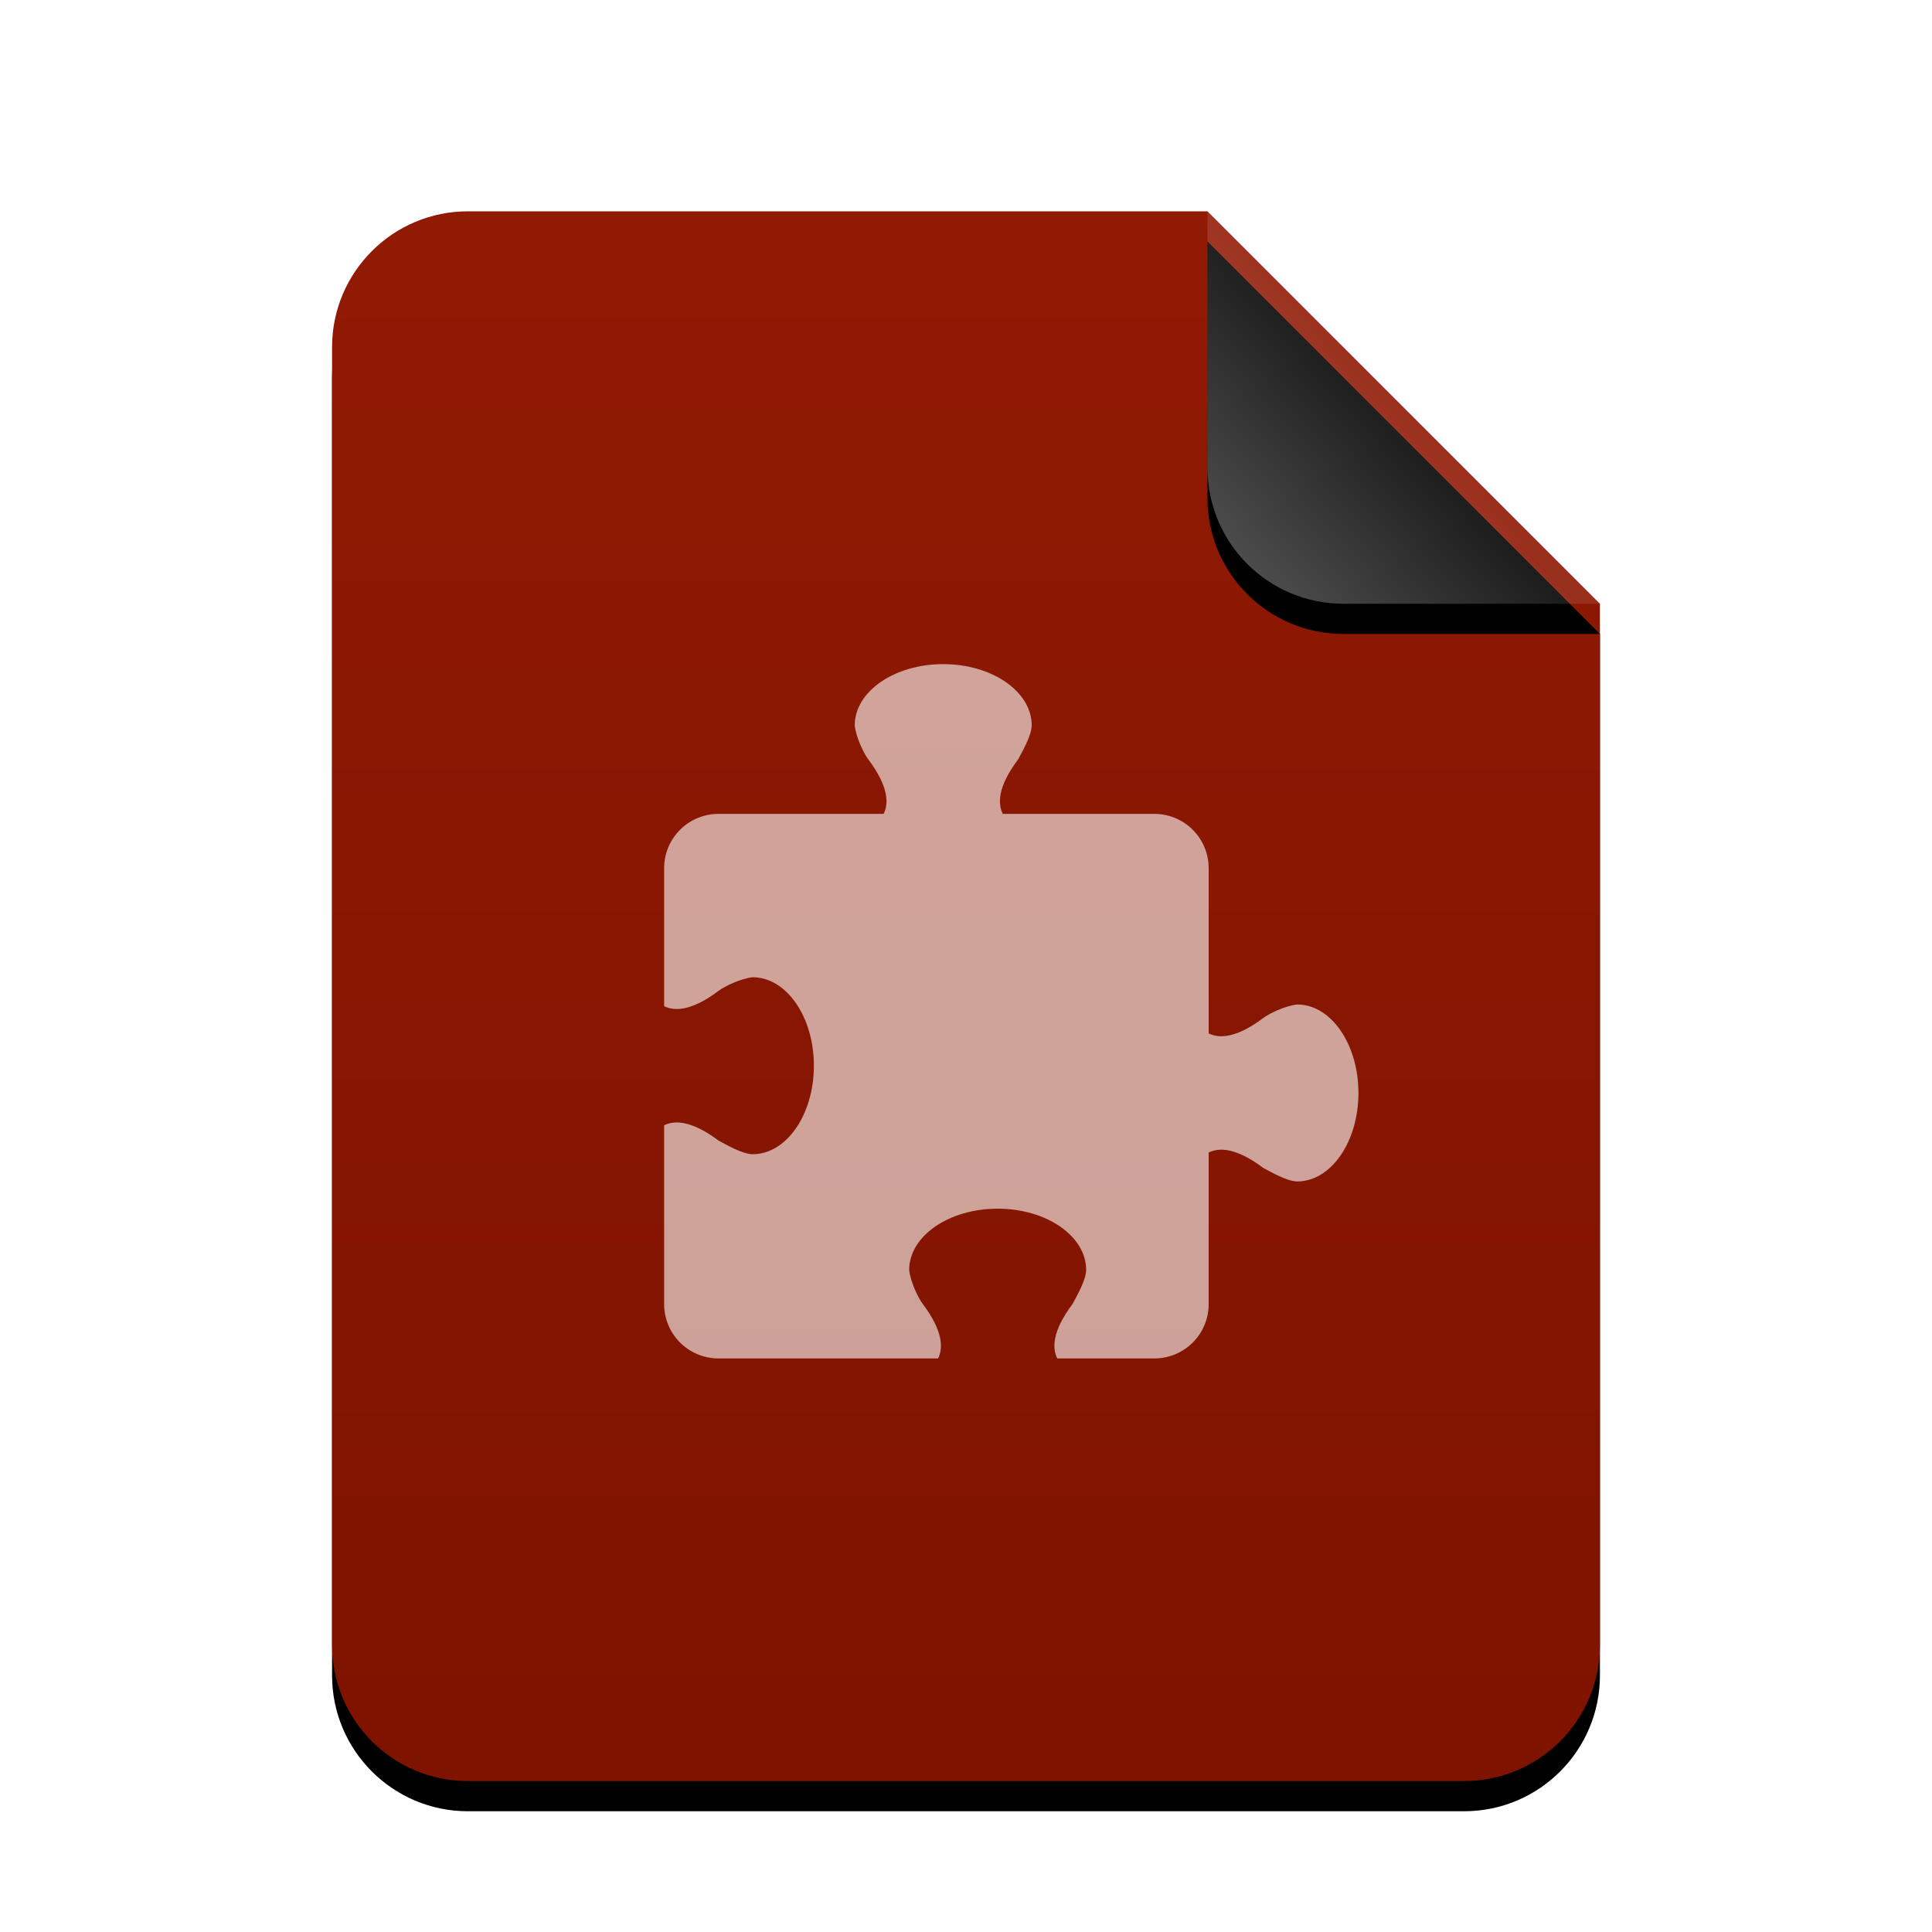 <svg xmlns="http://www.w3.org/2000/svg" xmlns:xlink="http://www.w3.org/1999/xlink" width="512" height="512" viewBox="0 0 512 512">
  <defs>
    <linearGradient id="opera-extension-c" x1="50%" x2="50%" y1="0%" y2="100%">
      <stop offset="0%" stop-color="#911A04"/>
      <stop offset="100%" stop-color="#7E1300"/>
    </linearGradient>
    <path id="opera-extension-b" d="M336,380 C336,399.882 319.882,416 300,416 L36,416 C16.118,416 2.4348735e-15,399.882 0,380 L0,36 C-2.4348735e-15,16.118 16.118,3.65231026e-15 36,0 L232,0 L336,104 L336,380 Z"/>
    <filter id="opera-extension-a" width="127.4%" height="122.1%" x="-13.7%" y="-9.1%" filterUnits="objectBoundingBox">
      <feOffset dy="8" in="SourceAlpha" result="shadowOffsetOuter1"/>
      <feGaussianBlur in="shadowOffsetOuter1" result="shadowBlurOuter1" stdDeviation="14"/>
      <feColorMatrix in="shadowBlurOuter1" values="0 0 0 0 0.941   0 0 0 0 0.31   0 0 0 0 0.071  0 0 0 0.2 0"/>
    </filter>
    <linearGradient id="opera-extension-f" x1="50%" x2="7.994%" y1="50%" y2="88.893%">
      <stop offset="0%" stop-color="#FFF" stop-opacity=".1"/>
      <stop offset="100%" stop-color="#FFF" stop-opacity=".3"/>
    </linearGradient>
    <path id="opera-extension-e" d="M232,0 L336,104 L268,104 C248.118,104 232,87.882 232,68 L232,0 L232,0 Z"/>
    <filter id="opera-extension-d" width="188.5%" height="188.5%" x="-44.2%" y="-36.5%" filterUnits="objectBoundingBox">
      <feOffset dy="8" in="SourceAlpha" result="shadowOffsetOuter1"/>
      <feGaussianBlur in="shadowOffsetOuter1" result="shadowBlurOuter1" stdDeviation="14"/>
      <feComposite in="shadowBlurOuter1" in2="SourceAlpha" operator="out" result="shadowBlurOuter1"/>
      <feColorMatrix in="shadowBlurOuter1" values="0 0 0 0 0   0 0 0 0 0   0 0 0 0 0  0 0 0 0.05 0"/>
    </filter>
  </defs>
  <g fill="none" fill-rule="evenodd">
    <g transform="translate(88 56)">
      <use fill="#000" filter="url(#opera-extension-a)" xlink:href="#opera-extension-b"/>
      <use fill="url(#opera-extension-c)" xlink:href="#opera-extension-b"/>
      <use fill="#000" filter="url(#opera-extension-d)" xlink:href="#opera-extension-e"/>
      <use fill="url(#opera-extension-f)" xlink:href="#opera-extension-e"/>
    </g>
    <path fill="#FFF" fill-opacity=".6" d="M249.961,176 C237.009,176 226.51,183.269 226.51,192.235 C226.887,195.58 229.001,199.805 230.118,201.255 C235.529,208.471 235.529,212.98 234.176,215.686 L190.431,215.686 C182.436,215.686 176,222.123 176,230.118 L176,266.647 C178.706,268 183.216,268 190.431,262.588 C191.882,261.472 196.106,259.357 199.451,258.98 C208.417,258.98 215.686,269.48 215.686,282.431 C215.686,295.383 208.417,305.882 199.451,305.882 C196.699,305.836 192.515,303.375 190.431,302.275 C183.216,296.863 178.706,296.863 176,298.216 L176,345.569 C176,353.564 182.436,360 190.431,360 L248.608,360 C249.961,357.294 249.961,352.784 244.549,345.569 C243.433,344.118 241.318,339.894 240.941,336.549 C240.941,327.583 251.441,320.314 264.392,320.314 C277.344,320.314 287.843,327.583 287.843,336.549 C287.797,339.301 285.335,343.485 284.235,345.569 C278.824,352.784 278.824,357.294 280.176,360 L305.882,360 C313.877,360 320.314,353.564 320.314,345.569 L320.314,305.431 C323.02,304.078 327.529,304.078 334.745,309.49 C336.829,310.59 341.013,313.051 343.765,313.098 C352.731,313.098 360,302.599 360,289.647 C360,276.695 352.731,266.196 343.765,266.196 C340.42,266.573 336.195,268.688 334.745,269.804 C327.529,275.216 323.02,275.216 320.314,273.863 L320.314,230.118 C320.314,222.123 313.877,215.686 305.882,215.686 L265.745,215.686 C264.392,212.98 264.392,208.471 269.804,201.255 C270.904,199.171 273.365,194.987 273.412,192.235 C273.412,183.269 262.912,176 249.961,176 L249.961,176 Z"/>
  </g>
</svg>
